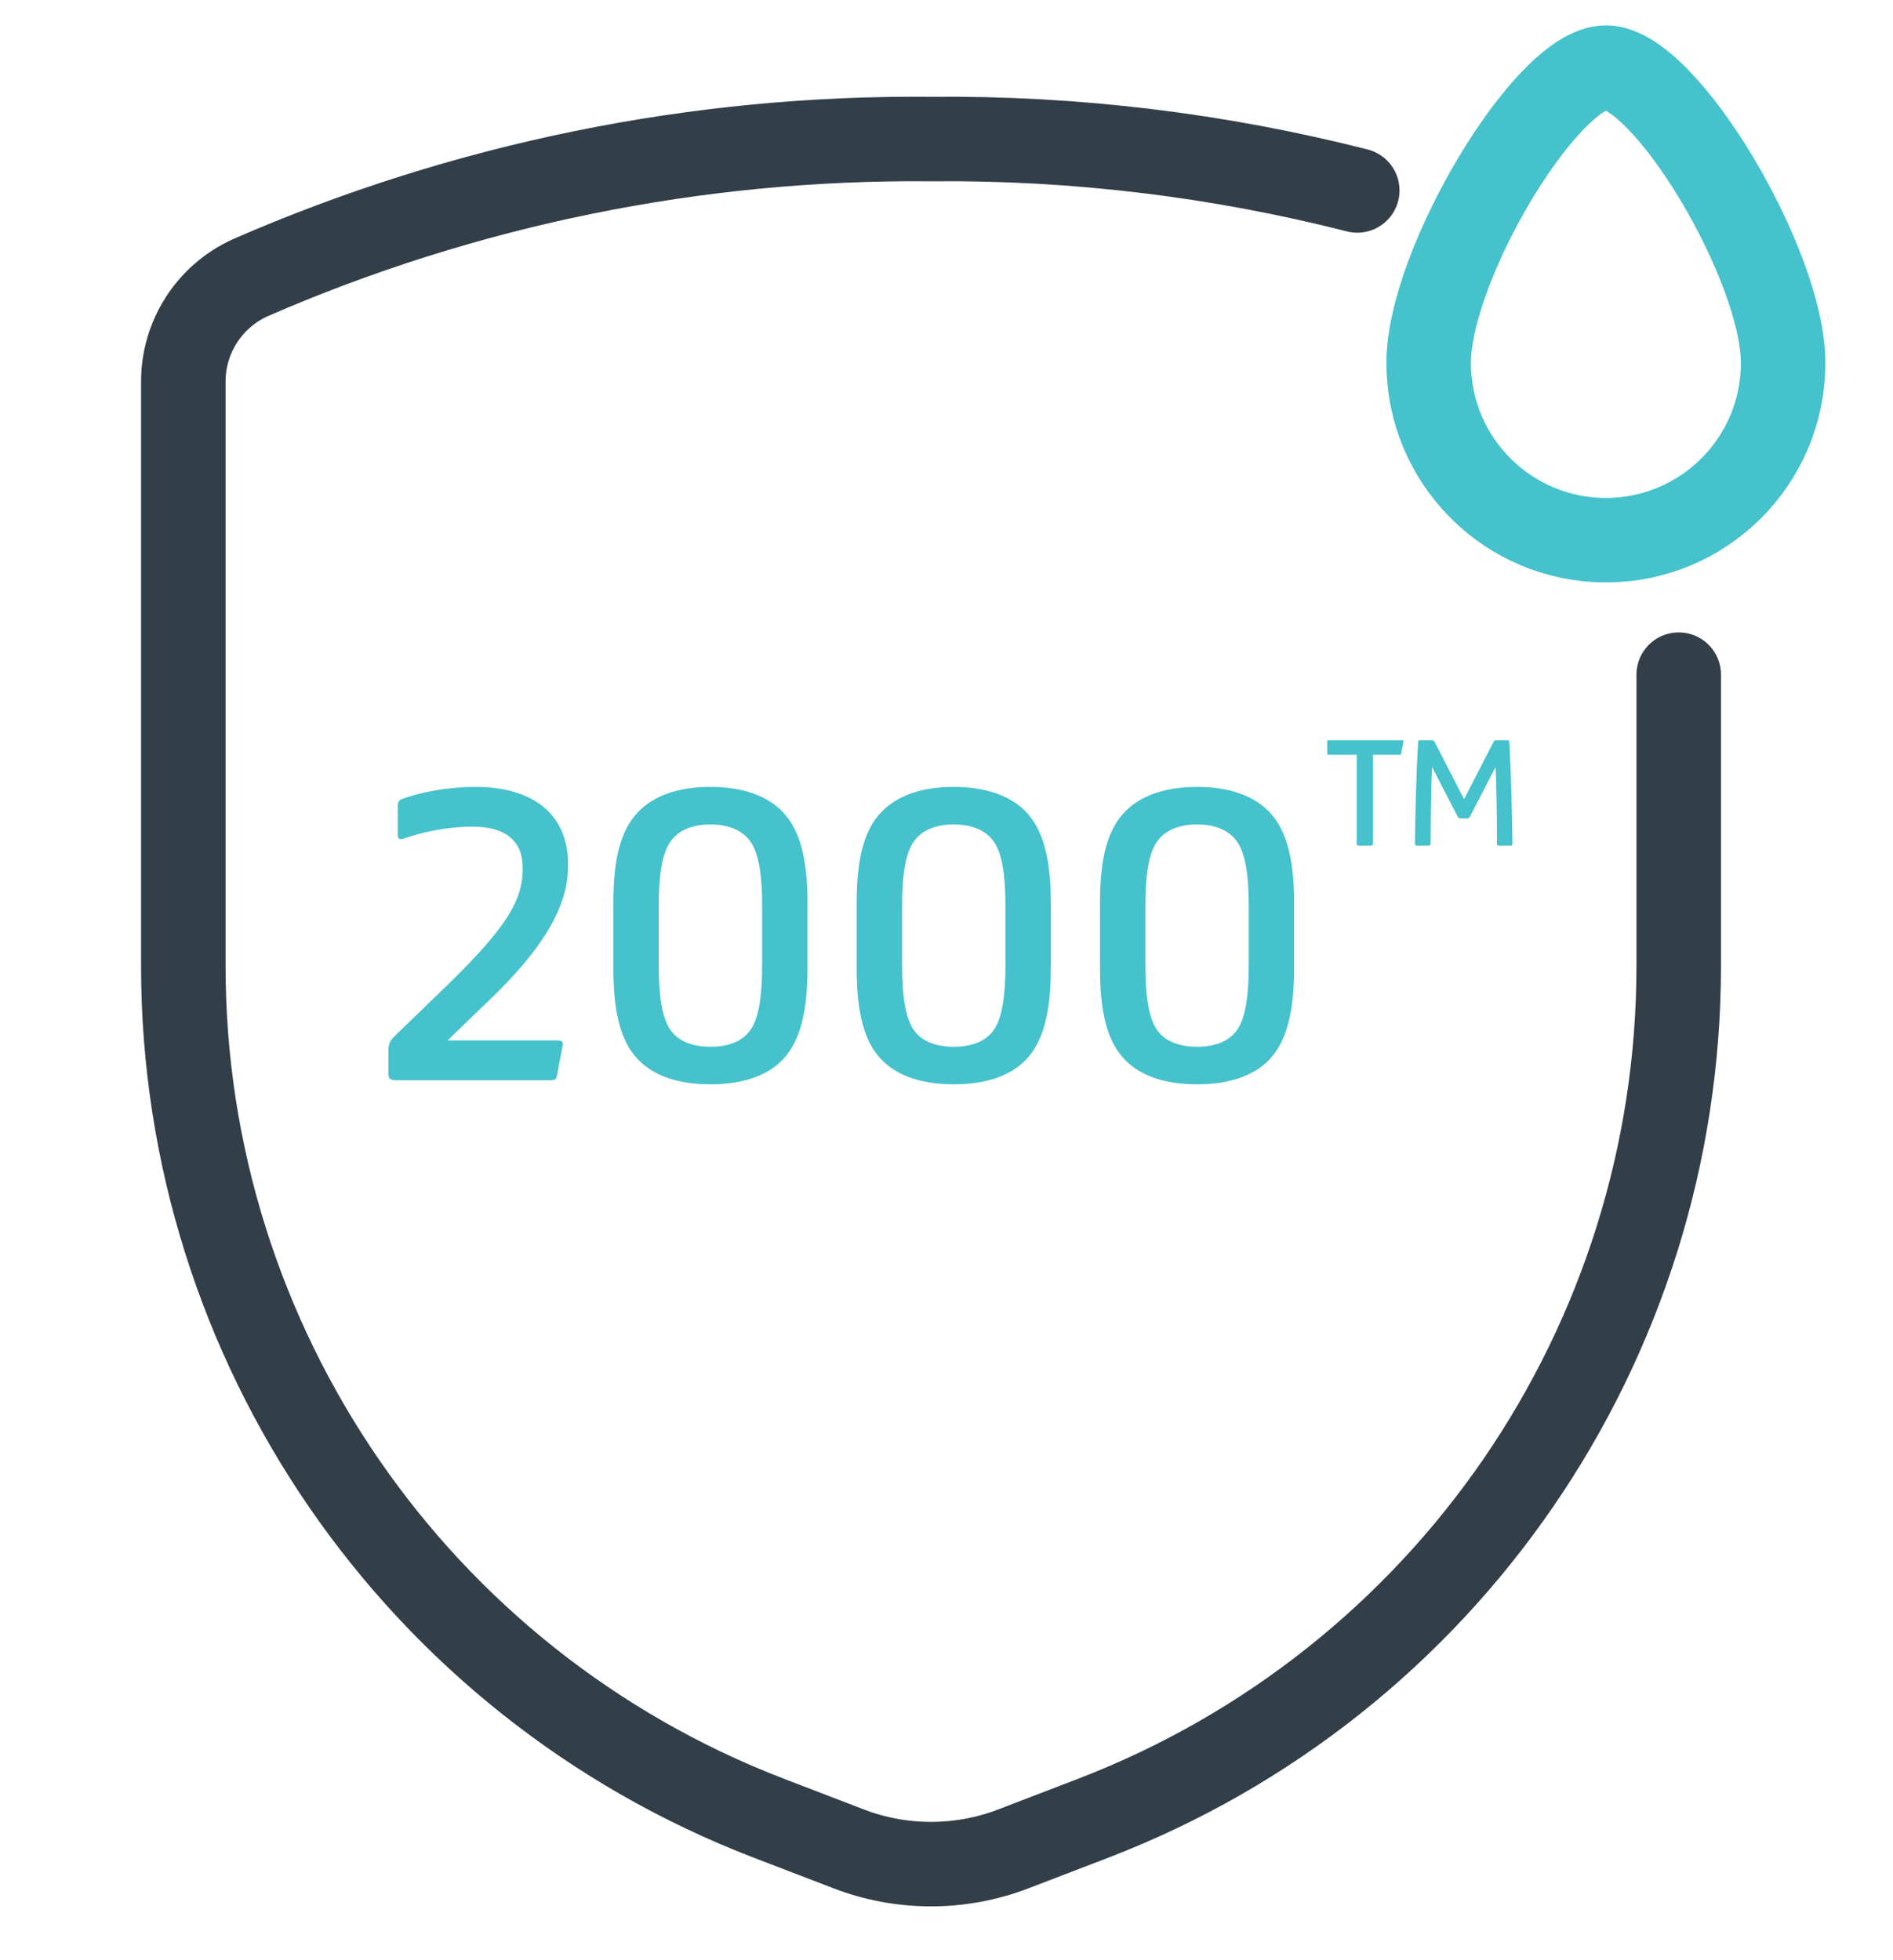 <svg width="56" height="58" viewBox="0 0 56 58" fill="none" xmlns="http://www.w3.org/2000/svg">
<path d="M40.151 5.635C36.042 4.588 31.804 4.074 27.542 4.114C20.611 4.049 13.745 5.449 7.392 8.222C6.185 8.775 5.414 9.984 5.423 11.312V28.585C5.423 39.761 12.306 49.783 22.737 53.796L25.099 54.703C26.671 55.308 28.412 55.308 29.985 54.703L32.347 53.796C42.778 49.783 49.66 39.761 49.661 28.585V19.962" stroke="#323E48" stroke-width="2.5" stroke-linecap="round" stroke-linejoin="round"/>
<path d="M13.24 30.785L14.494 29.575C15.946 28.178 16.804 26.902 16.804 25.648V25.56C16.804 24.13 15.814 23.283 14.054 23.283C13.251 23.283 12.459 23.437 11.909 23.635C11.81 23.668 11.766 23.723 11.766 23.844V24.691C11.766 24.812 11.81 24.856 11.942 24.812C12.448 24.636 13.196 24.46 13.988 24.46C14.934 24.46 15.462 24.867 15.462 25.67V25.725C15.462 26.737 14.835 27.606 13.031 29.344L11.667 30.664C11.546 30.785 11.491 30.884 11.491 31.082V31.775C11.491 31.918 11.546 31.962 11.722 31.962H16.32C16.43 31.962 16.463 31.907 16.474 31.83L16.65 30.906C16.661 30.829 16.606 30.785 16.496 30.785H13.24ZM22.546 28.563C22.546 29.432 22.458 30.136 22.183 30.499C21.93 30.84 21.501 30.972 21.017 30.972C20.533 30.972 20.104 30.84 19.851 30.499C19.576 30.136 19.488 29.432 19.488 28.563V26.803C19.488 25.934 19.576 25.241 19.851 24.878C20.104 24.537 20.533 24.394 21.017 24.394C21.501 24.394 21.93 24.537 22.183 24.878C22.458 25.241 22.546 25.934 22.546 26.803V28.563ZM23.888 26.704C23.888 25.428 23.668 24.548 23.14 24.009C22.678 23.536 21.952 23.283 21.017 23.283C20.082 23.283 19.356 23.536 18.894 24.009C18.355 24.548 18.146 25.428 18.146 26.704V28.662C18.146 29.938 18.355 30.829 18.894 31.368C19.356 31.841 20.082 32.083 21.017 32.083C21.952 32.083 22.678 31.841 23.14 31.368C23.668 30.829 23.888 29.938 23.888 28.662V26.704ZM29.744 28.563C29.744 29.432 29.656 30.136 29.381 30.499C29.128 30.84 28.699 30.972 28.215 30.972C27.731 30.972 27.302 30.84 27.049 30.499C26.774 30.136 26.686 29.432 26.686 28.563V26.803C26.686 25.934 26.774 25.241 27.049 24.878C27.302 24.537 27.731 24.394 28.215 24.394C28.699 24.394 29.128 24.537 29.381 24.878C29.656 25.241 29.744 25.934 29.744 26.803V28.563ZM31.086 26.704C31.086 25.428 30.866 24.548 30.338 24.009C29.876 23.536 29.15 23.283 28.215 23.283C27.28 23.283 26.554 23.536 26.092 24.009C25.553 24.548 25.344 25.428 25.344 26.704V28.662C25.344 29.938 25.553 30.829 26.092 31.368C26.554 31.841 27.28 32.083 28.215 32.083C29.15 32.083 29.876 31.841 30.338 31.368C30.866 30.829 31.086 29.938 31.086 28.662V26.704ZM36.941 28.563C36.941 29.432 36.853 30.136 36.578 30.499C36.325 30.84 35.896 30.972 35.412 30.972C34.928 30.972 34.499 30.84 34.246 30.499C33.971 30.136 33.883 29.432 33.883 28.563V26.803C33.883 25.934 33.971 25.241 34.246 24.878C34.499 24.537 34.928 24.394 35.412 24.394C35.896 24.394 36.325 24.537 36.578 24.878C36.853 25.241 36.941 25.934 36.941 26.803V28.563ZM38.283 26.704C38.283 25.428 38.063 24.548 37.535 24.009C37.073 23.536 36.347 23.283 35.412 23.283C34.477 23.283 33.751 23.536 33.289 24.009C32.75 24.548 32.541 25.428 32.541 26.704V28.662C32.541 29.938 32.75 30.829 33.289 31.368C33.751 31.841 34.477 32.083 35.412 32.083C36.347 32.083 37.073 31.841 37.535 31.368C38.063 30.829 38.283 29.938 38.283 28.662V26.704Z" fill="#45C2CC"/>
<path d="M39.303 21.903C39.275 21.903 39.263 21.915 39.263 21.943V22.291C39.263 22.319 39.275 22.331 39.303 22.331H40.135V24.967C40.135 25.003 40.155 25.019 40.195 25.019H40.559C40.595 25.019 40.619 25.003 40.619 24.967V22.331H41.403C41.435 22.331 41.447 22.319 41.451 22.295L41.519 21.943C41.519 21.915 41.511 21.903 41.483 21.903H39.303ZM43.322 23.627H43.301L42.438 21.947C42.417 21.911 42.394 21.903 42.346 21.903H42.014C41.969 21.903 41.95 21.919 41.95 21.955C41.898 22.879 41.865 24.131 41.858 24.967C41.858 25.003 41.877 25.019 41.917 25.019H42.266C42.301 25.019 42.322 25.003 42.322 24.967C42.322 24.163 42.337 23.299 42.361 22.719H42.377L43.117 24.155C43.142 24.203 43.169 24.215 43.214 24.215H43.394C43.438 24.215 43.465 24.203 43.489 24.155L44.23 22.719H44.245C44.27 23.299 44.285 24.163 44.285 24.967C44.285 25.003 44.306 25.019 44.342 25.019H44.681C44.721 25.019 44.742 25.003 44.742 24.967C44.733 24.131 44.702 22.879 44.65 21.955C44.65 21.919 44.63 21.903 44.586 21.903H44.278C44.23 21.903 44.206 21.911 44.185 21.947L43.322 23.627Z" fill="#45C2CC"/>
<path fill-rule="evenodd" clip-rule="evenodd" d="M52.75 10.74C52.75 13.636 50.403 15.983 47.507 15.983C44.611 15.983 42.264 13.636 42.264 10.74C42.264 7.836 45.758 2 47.507 2C49.255 2 52.75 7.836 52.75 10.74Z" stroke="#45C2CC" stroke-width="2.5" stroke-linecap="round" stroke-linejoin="round"/>
</svg>
